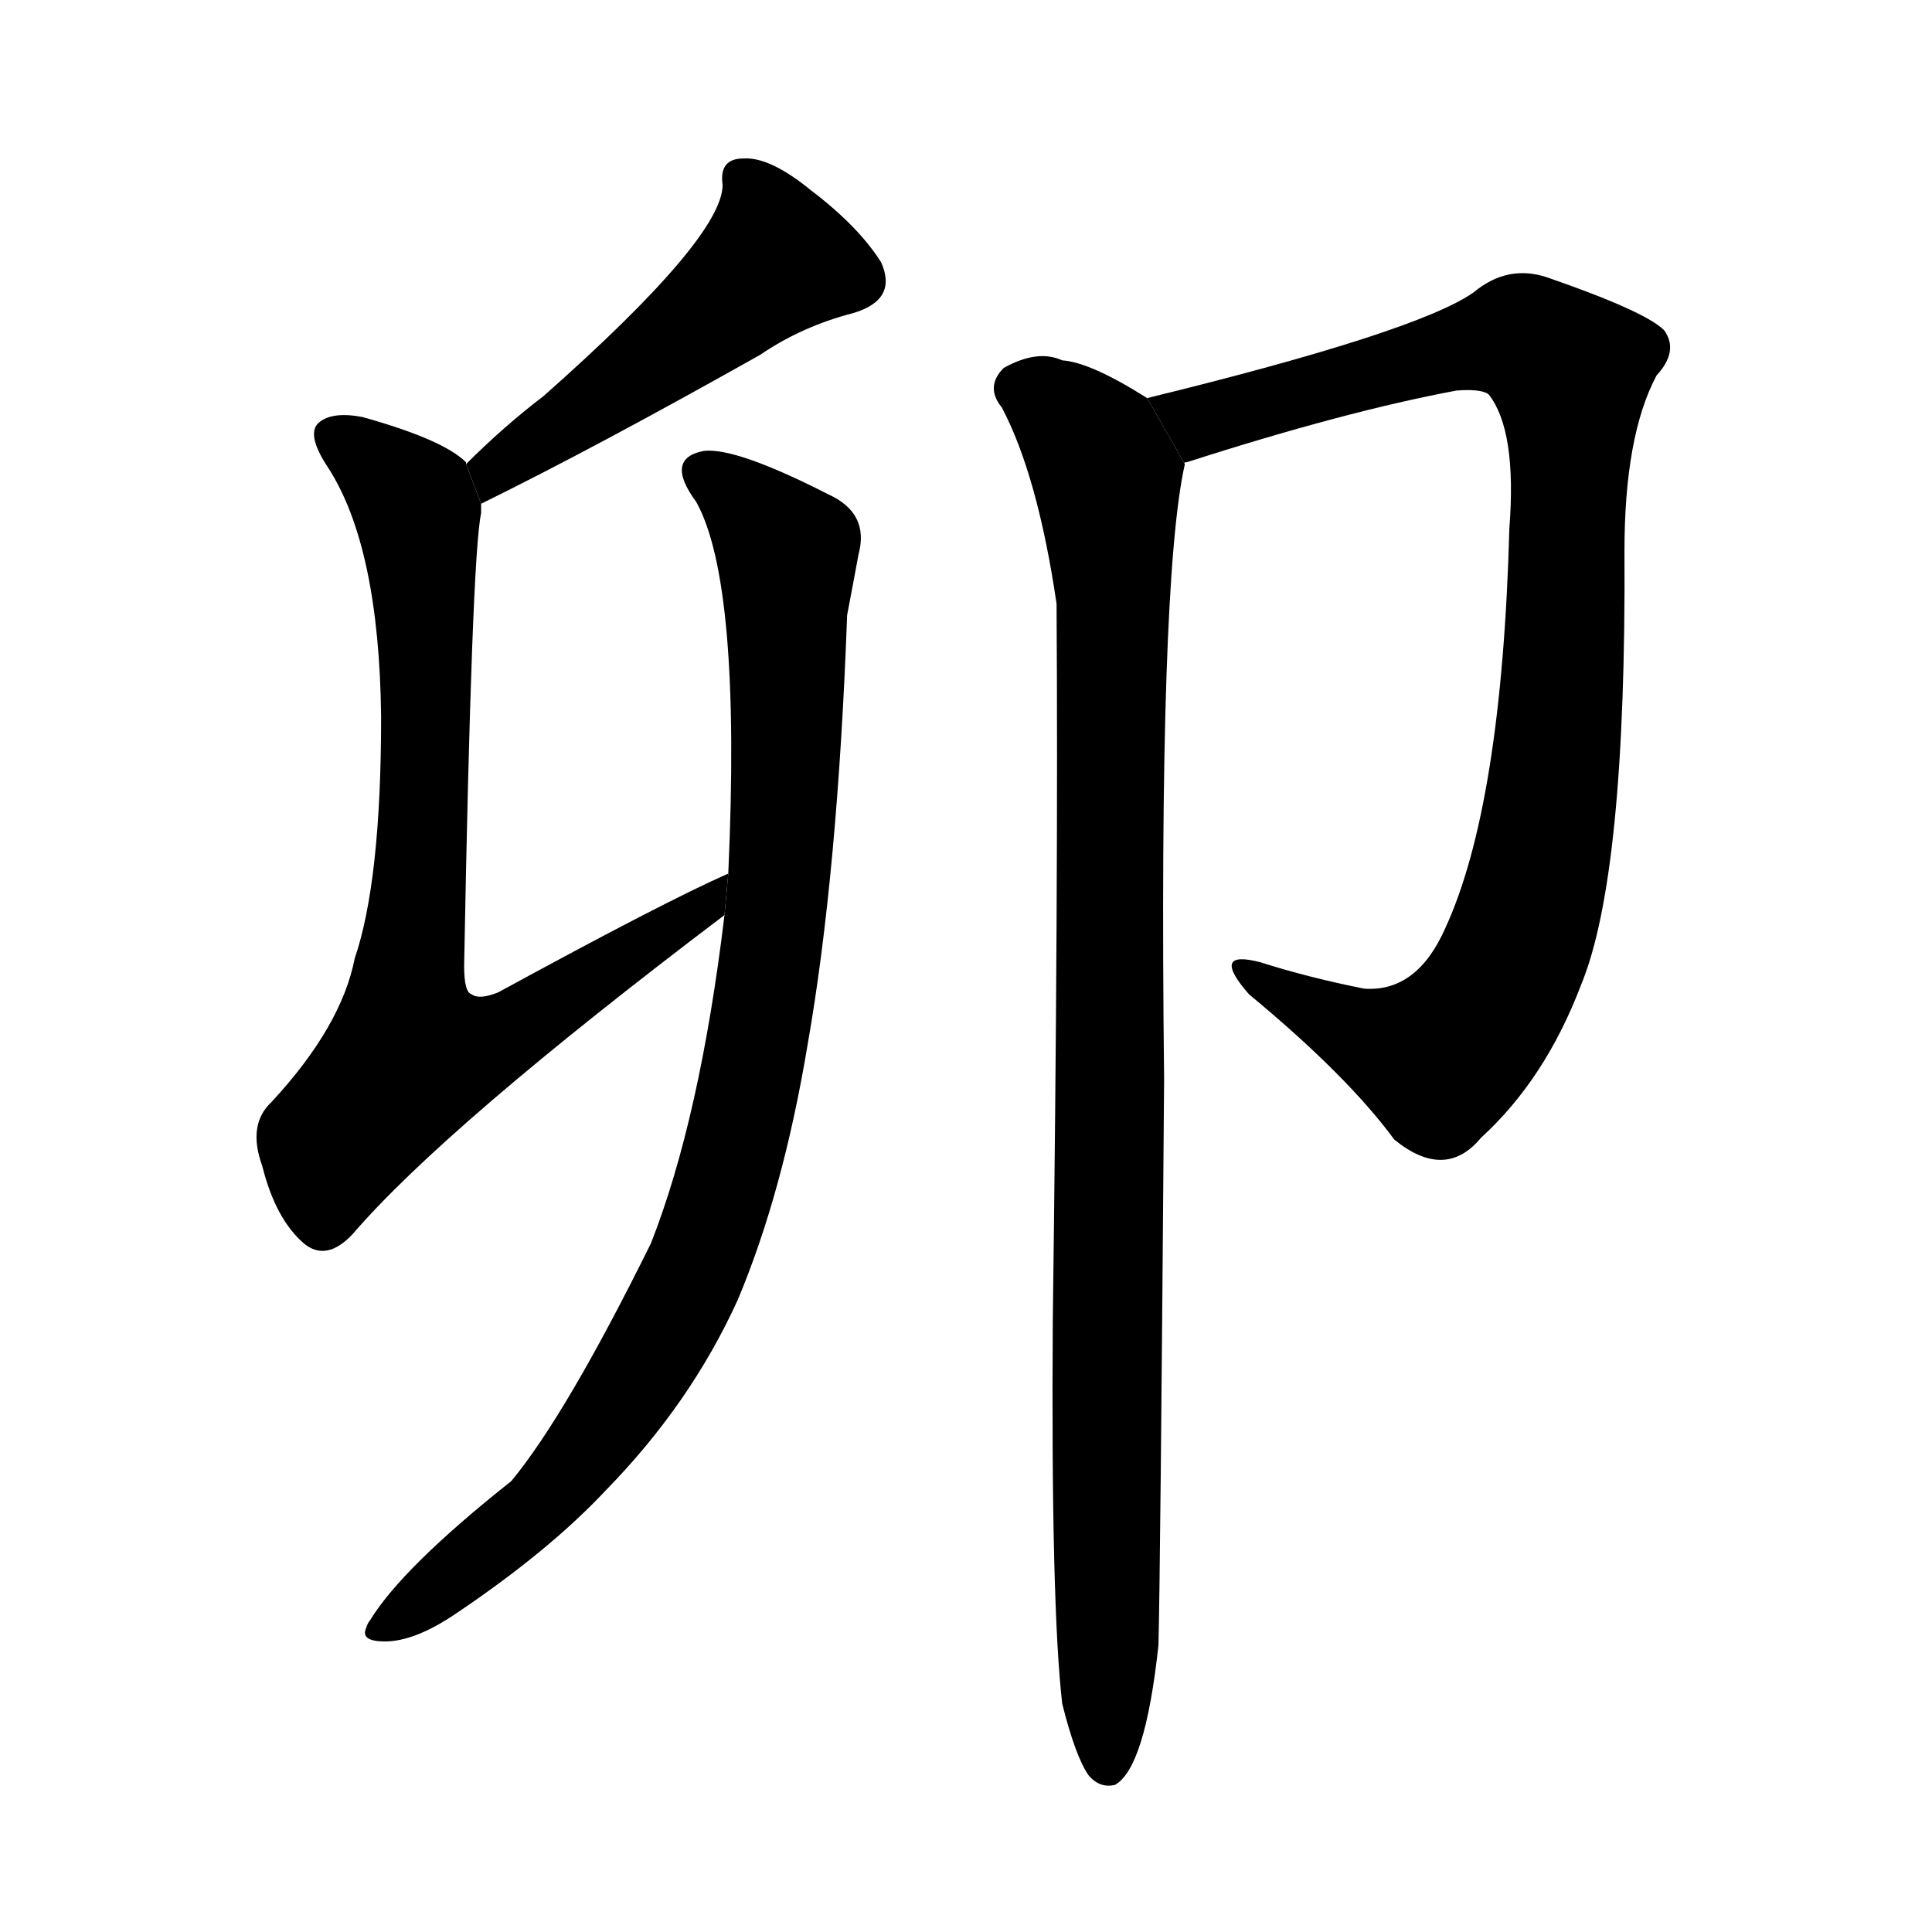 <svg version="1.1" viewBox="0 0 1024 1024" xmlns="http://www.w3.org/2000/svg">
  <g stroke="black" stroke-dasharray="1,1" stroke-width="1" transform="scale(4, 4)">
  </g>
  <g transform="scale(1, -1) translate(0, -900)">
    <style type="text/css">
      
        @keyframes keyframes0 {
          from {
            stroke: blue;
            stroke-dashoffset: 502;
            stroke-width: 128;
          }
          62% {
            animation-timing-function: step-end;
            stroke: blue;
            stroke-dashoffset: 0;
            stroke-width: 128;
          }
          to {
            stroke: black;
            stroke-width: 1024;
          }
        }
        #make-me-a-hanzi-animation-0 {
          animation: keyframes0 0.659s both;
          animation-delay: 0s;
          animation-timing-function: linear;
        }
      
        @keyframes keyframes1 {
          from {
            stroke: blue;
            stroke-dashoffset: 795;
            stroke-width: 128;
          }
          72% {
            animation-timing-function: step-end;
            stroke: blue;
            stroke-dashoffset: 0;
            stroke-width: 128;
          }
          to {
            stroke: black;
            stroke-width: 1024;
          }
        }
        #make-me-a-hanzi-animation-1 {
          animation: keyframes1 0.897s both;
          animation-delay: 0.659s;
          animation-timing-function: linear;
        }
      
        @keyframes keyframes2 {
          from {
            stroke: blue;
            stroke-dashoffset: 958;
            stroke-width: 128;
          }
          76% {
            animation-timing-function: step-end;
            stroke: blue;
            stroke-dashoffset: 0;
            stroke-width: 128;
          }
          to {
            stroke: black;
            stroke-width: 1024;
          }
        }
        #make-me-a-hanzi-animation-2 {
          animation: keyframes2 1.03s both;
          animation-delay: 1.556s;
          animation-timing-function: linear;
        }
      
        @keyframes keyframes3 {
          from {
            stroke: blue;
            stroke-dashoffset: 972;
            stroke-width: 128;
          }
          76% {
            animation-timing-function: step-end;
            stroke: blue;
            stroke-dashoffset: 0;
            stroke-width: 128;
          }
          to {
            stroke: black;
            stroke-width: 1024;
          }
        }
        #make-me-a-hanzi-animation-3 {
          animation: keyframes3 1.041s both;
          animation-delay: 2.585s;
          animation-timing-function: linear;
        }
      
        @keyframes keyframes4 {
          from {
            stroke: blue;
            stroke-dashoffset: 1006;
            stroke-width: 128;
          }
          77% {
            animation-timing-function: step-end;
            stroke: blue;
            stroke-dashoffset: 0;
            stroke-width: 128;
          }
          to {
            stroke: black;
            stroke-width: 1024;
          }
        }
        #make-me-a-hanzi-animation-4 {
          animation: keyframes4 1.069s both;
          animation-delay: 3.626s;
          animation-timing-function: linear;
        }
      
    </style>
    
      <path d="M 255 633 Q 316 663 403 712 Q 425 727 452 734 Q 476 741 467 761 Q 455 780 430 799 Q 408 817 394 816 Q 381 816 383 802 Q 383 774 288 690 Q 267 674 247 654 L 255 633 Z" fill="black"></path>
    
      <path d="M 386 437 Q 352 422 264 374 Q 254 370 250 373 Q 246 374 246 388 Q 250 605 255 628 Q 255 631 255 633 L 247 654 L 247 655 Q 235 667 192 679 Q 176 682 169 676 Q 162 670 174 652 Q 201 610 202 520 Q 202 433 188 392 Q 181 356 144 316 Q 131 304 139 282 Q 146 254 161 241 Q 173 231 187 246 Q 236 303 384 415 L 386 437 Z" fill="black"></path>
    
      <path d="M 384 415 Q 371 307 345 241 Q 300 150 271 115 Q 213 69 196 41 Q 195 40 194 37 Q 191 30 204 30 Q 220 30 242 45 Q 291 78 321 110 Q 366 156 391 211 Q 415 268 428 346 Q 444 437 449 574 Q 453 595 455 606 Q 461 628 439 638 Q 390 663 373 661 Q 352 657 369 634 Q 393 591 386 437 L 384 415 Z" fill="black"></path>
    
      <path d="M 628 654 Q 627 655 629 655 Q 713 682 772 693 Q 785 694 789 691 Q 804 672 800 620 Q 796 473 766 408 Q 751 374 723 376 Q 693 382 668 390 Q 641 397 662 373 Q 714 330 739 296 Q 766 274 785 297 Q 819 328 838 378 Q 862 436 861 608 Q 861 669 878 701 Q 890 714 882 725 Q 872 735 820 753 Q 799 760 781 745 Q 751 724 608 689 L 628 654 Z" fill="black"></path>
    
      <path d="M 563 -3 Q 570 -31 577 -41 Q 583 -48 591 -46 Q 607 -37 614 28 Q 615 64 617 328 Q 614 592 628 654 L 608 689 Q 578 708 563 709 Q 550 715 532 705 Q 522 695 531 684 Q 550 648 560 580 Q 561 429 558 200 Q 557 49 563 -3 Z" fill="black"></path>
    
    
      <clipPath id="make-me-a-hanzi-clip-0">
        <path d="M 255 633 Q 316 663 403 712 Q 425 727 452 734 Q 476 741 467 761 Q 455 780 430 799 Q 408 817 394 816 Q 381 816 383 802 Q 383 774 288 690 Q 267 674 247 654 L 255 633 Z"></path>
      </clipPath>
      <path clip-path="url(#make-me-a-hanzi-clip-0)" d="M 393 806 L 402 795 L 411 763 L 339 703 L 262 651 L 258 640" fill="none" id="make-me-a-hanzi-animation-0" stroke-dasharray="374 748" stroke-linecap="round"></path>
    
      <clipPath id="make-me-a-hanzi-clip-1">
        <path d="M 386 437 Q 352 422 264 374 Q 254 370 250 373 Q 246 374 246 388 Q 250 605 255 628 Q 255 631 255 633 L 247 654 L 247 655 Q 235 667 192 679 Q 176 682 169 676 Q 162 670 174 652 Q 201 610 202 520 Q 202 433 188 392 Q 181 356 144 316 Q 131 304 139 282 Q 146 254 161 241 Q 173 231 187 246 Q 236 303 384 415 L 386 437 Z"></path>
      </clipPath>
      <path clip-path="url(#make-me-a-hanzi-clip-1)" d="M 177 669 L 210 645 L 222 619 L 225 451 L 216 378 L 221 340 L 272 353 L 370 415 L 383 432" fill="none" id="make-me-a-hanzi-animation-1" stroke-dasharray="667 1334" stroke-linecap="round"></path>
    
      <clipPath id="make-me-a-hanzi-clip-2">
        <path d="M 384 415 Q 371 307 345 241 Q 300 150 271 115 Q 213 69 196 41 Q 195 40 194 37 Q 191 30 204 30 Q 220 30 242 45 Q 291 78 321 110 Q 366 156 391 211 Q 415 268 428 346 Q 444 437 449 574 Q 453 595 455 606 Q 461 628 439 638 Q 390 663 373 661 Q 352 657 369 634 Q 393 591 386 437 L 384 415 Z"></path>
      </clipPath>
      <path clip-path="url(#make-me-a-hanzi-clip-2)" d="M 375 647 L 392 637 L 417 607 L 412 422 L 387 280 L 351 191 L 311 131 L 285 101 L 201 36" fill="none" id="make-me-a-hanzi-animation-2" stroke-dasharray="830 1660" stroke-linecap="round"></path>
    
      <clipPath id="make-me-a-hanzi-clip-3">
        <path d="M 628 654 Q 627 655 629 655 Q 713 682 772 693 Q 785 694 789 691 Q 804 672 800 620 Q 796 473 766 408 Q 751 374 723 376 Q 693 382 668 390 Q 641 397 662 373 Q 714 330 739 296 Q 766 274 785 297 Q 819 328 838 378 Q 862 436 861 608 Q 861 669 878 701 Q 890 714 882 725 Q 872 735 820 753 Q 799 760 781 745 Q 751 724 608 689 L 628 654 Z"></path>
      </clipPath>
      <path clip-path="url(#make-me-a-hanzi-clip-3)" d="M 620 688 L 637 677 L 804 721 L 832 703 L 827 517 L 814 430 L 799 386 L 780 356 L 760 340 L 725 350 L 661 383" fill="none" id="make-me-a-hanzi-animation-3" stroke-dasharray="844 1688" stroke-linecap="round"></path>
    
      <clipPath id="make-me-a-hanzi-clip-4">
        <path d="M 563 -3 Q 570 -31 577 -41 Q 583 -48 591 -46 Q 607 -37 614 28 Q 615 64 617 328 Q 614 592 628 654 L 608 689 Q 578 708 563 709 Q 550 715 532 705 Q 522 695 531 684 Q 550 648 560 580 Q 561 429 558 200 Q 557 49 563 -3 Z"></path>
      </clipPath>
      <path clip-path="url(#make-me-a-hanzi-clip-4)" d="M 541 694 L 573 671 L 587 647 L 587 -36" fill="none" id="make-me-a-hanzi-animation-4" stroke-dasharray="878 1756" stroke-linecap="round"></path>
    
  </g>
</svg>

